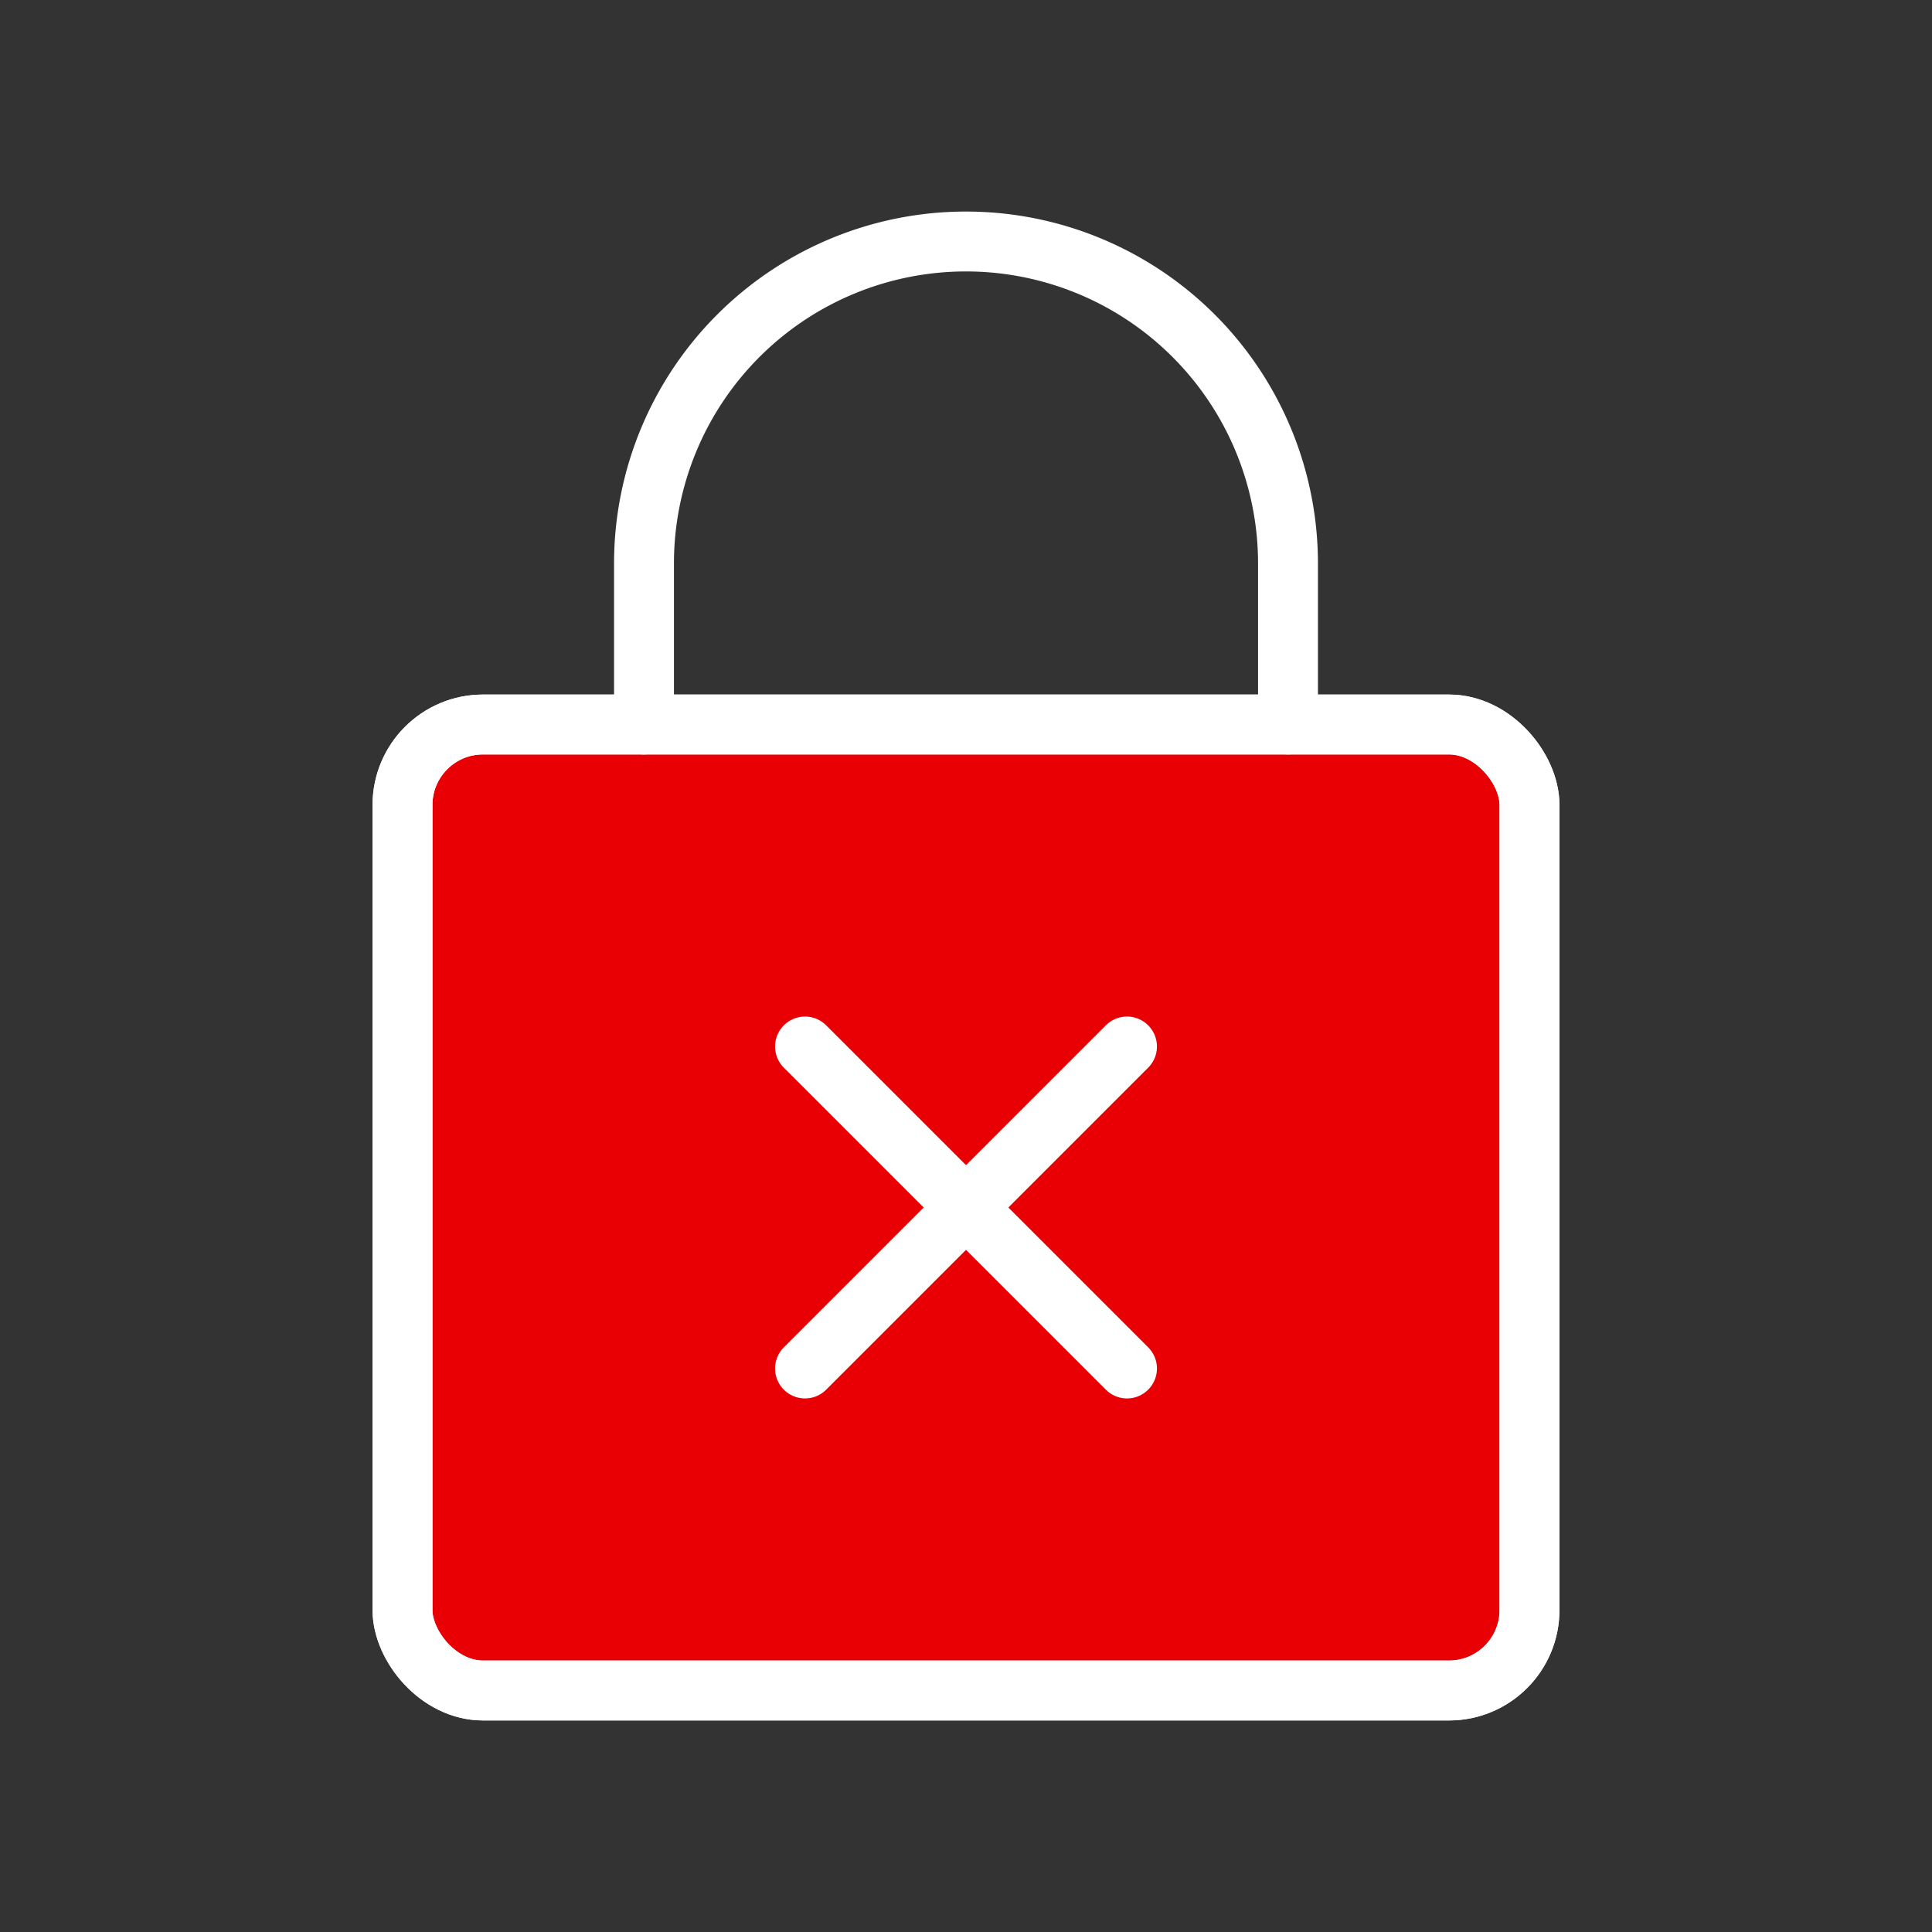 <svg fill="#ffffff" width="256px" height="256px" viewBox="0 0 24 24" id="lock-cross" data-name="Flat Line" xmlns="http://www.w3.org/2000/svg" class="icon flat-line" stroke="#ffffff"><rect x="0" y="0" width="24" height="24" fill="#333333" stroke="none"/><g id="SVGRepo_bgCarrier" stroke-width="0"></g><g id="SVGRepo_tracerCarrier" stroke-linecap="round" stroke-linejoin="round"></g><g id="SVGRepo_iconCarrier"><rect id="secondary" x="5" y="9" width="14" height="12" rx="1" style="fill: #e80005; stroke-width:0.744;"></rect><line id="primary" x1="10" y1="17" x2="14" y2="13" style="fill: none; stroke: #ffffff; stroke-linecap: round; stroke-linejoin: round; stroke-width:0.744;"></line><line id="primary-2" data-name="primary" x1="10" y1="13" x2="14" y2="17" style="fill: none; stroke: #ffffff; stroke-linecap: round; stroke-linejoin: round; stroke-width:0.744;"></line><rect id="primary-3" data-name="primary" x="5" y="9" width="14" height="12" rx="1" style="fill: none; stroke: #ffffff; stroke-linecap: round; stroke-linejoin: round; stroke-width:0.744;"></rect><path id="primary-4" data-name="primary" d="M16,9V7a4,4,0,0,0-4-4h0A4,4,0,0,0,8,7V9" style="fill: none; stroke: #ffffff; stroke-linecap: round; stroke-linejoin: round; stroke-width:0.744;"></path></g></svg>
